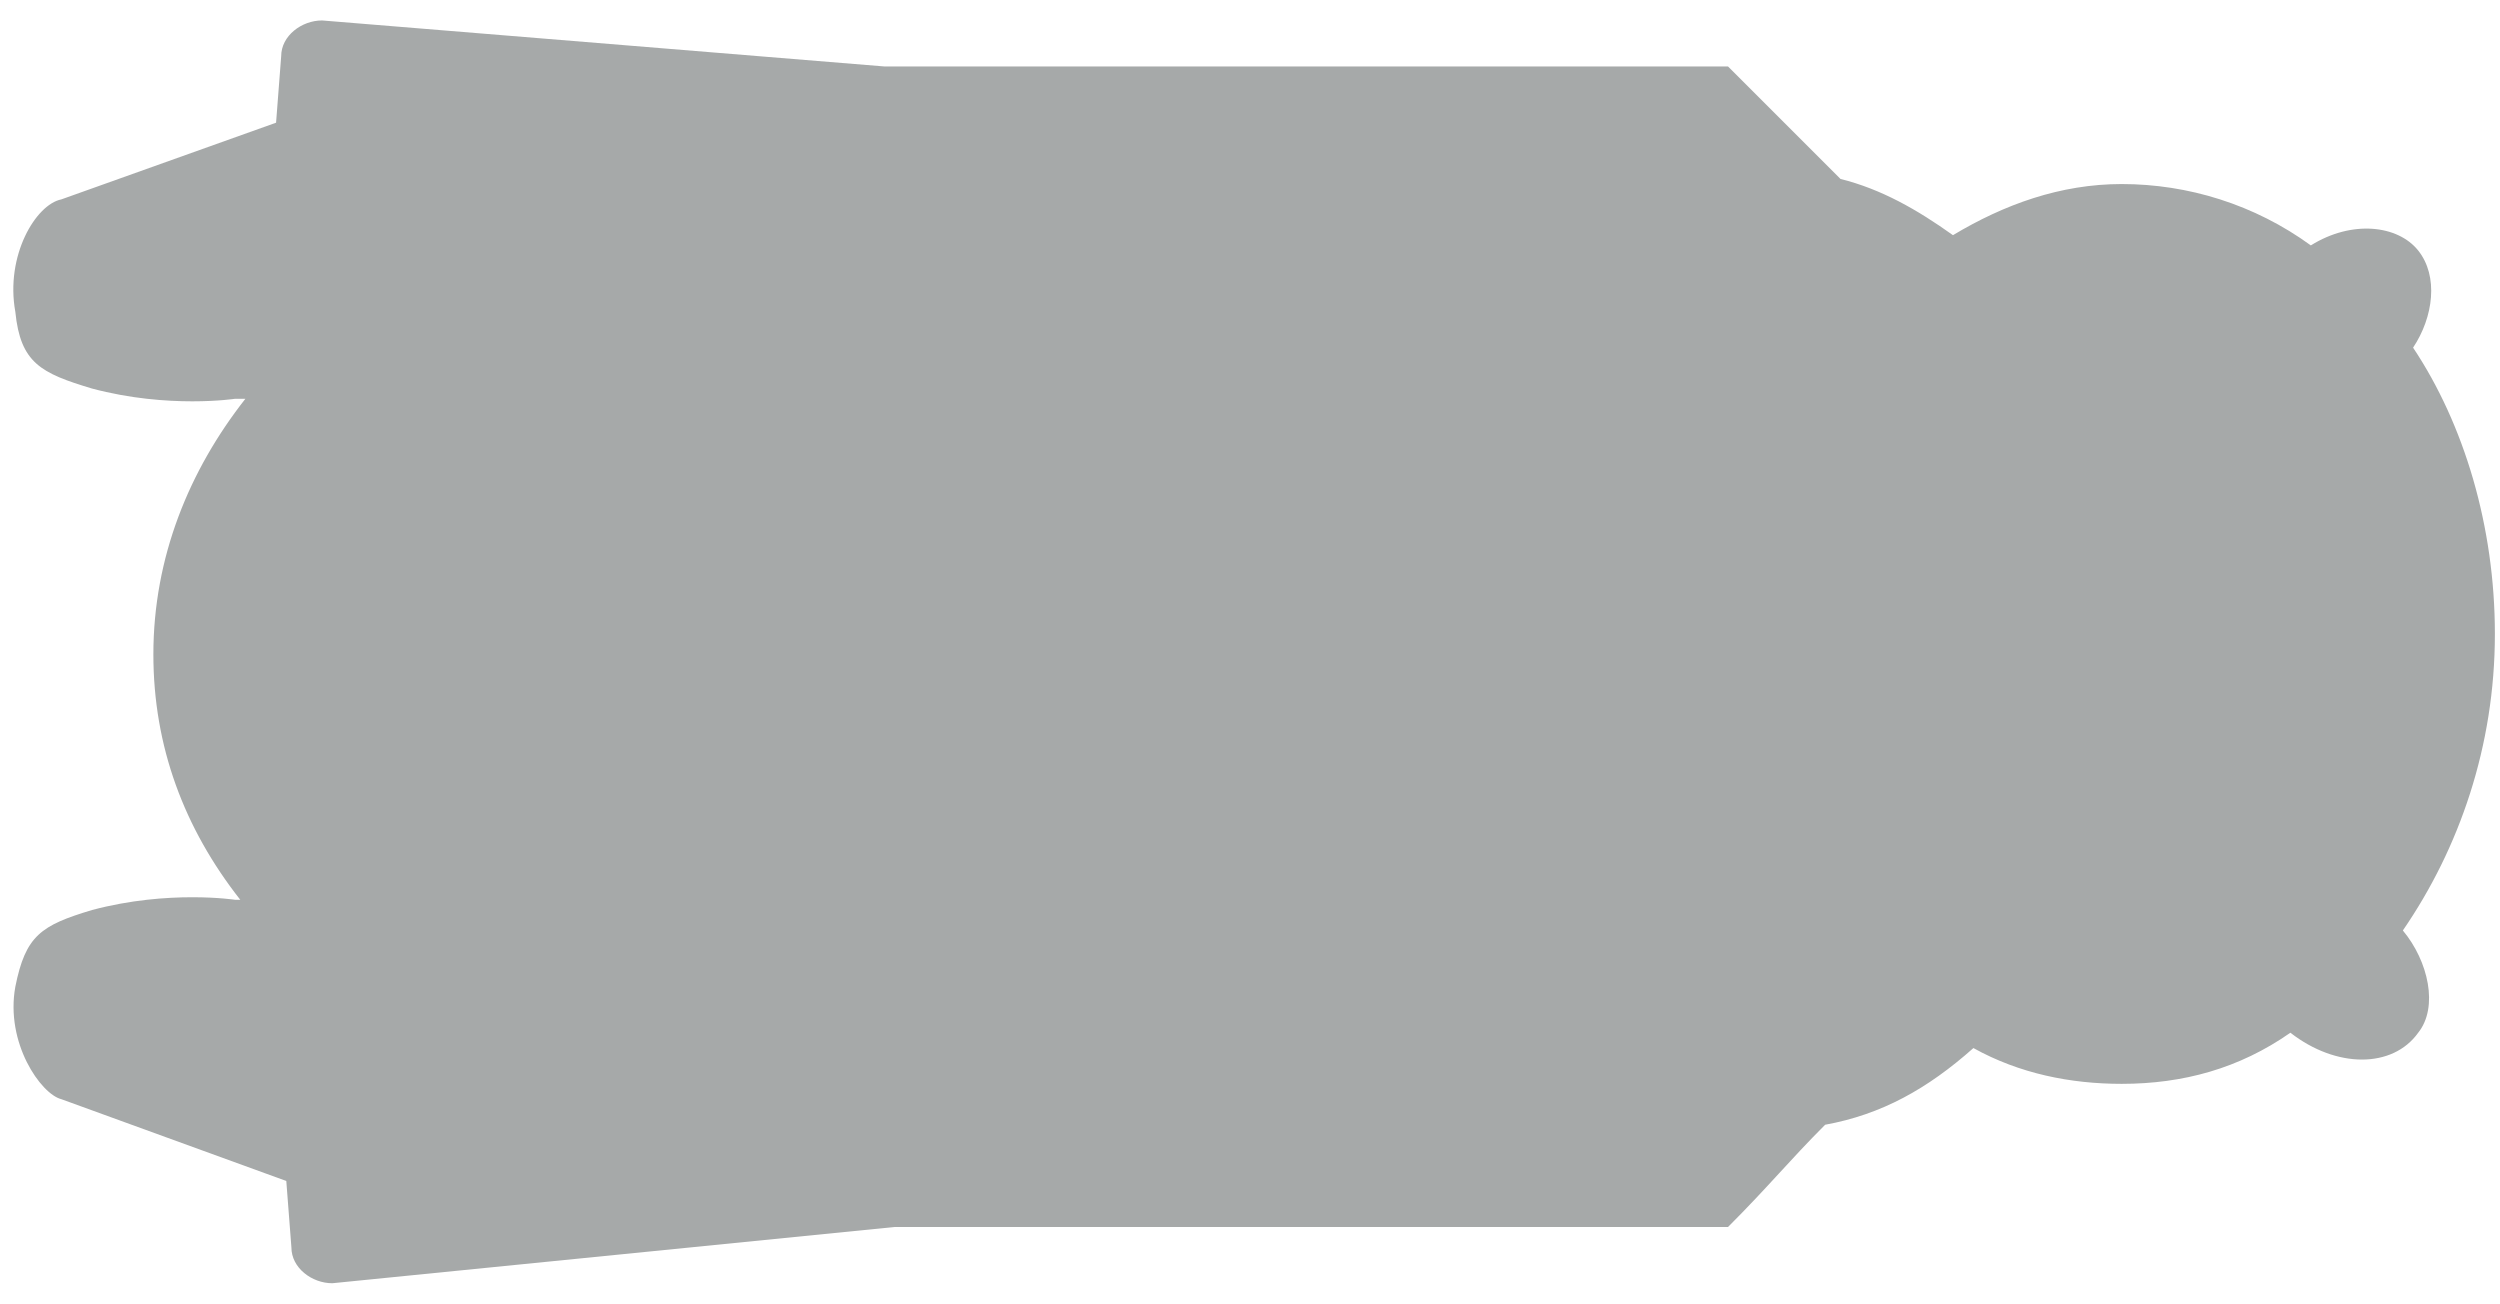 <?xml version="1.0" encoding="utf-8"?>
<svg version="1.1" xmlns="http://www.w3.org/2000/svg" xmlns:xlink="http://www.w3.org/1999/xlink" x="0px" y="0px"
	 viewBox="0 0 48.9 25.5" xml:space="preserve">
<g>
	<path style="fill:#A6A9A9;" d="M1.8,7.6
		C3.3,8,4.6,7.8,4.6,7.8l0.2,0C3.7,9.2,3,10.9,3,12.8c0,1.8,0.6,3.4,1.7,4.8l-0.1,0c0,0-1.3-0.2-2.8,0.2c-1,0.3-1.3,0.5-1.5,1.5
		c-0.2,1.1,0.5,2.1,0.9,2.2l4.4,1.6l0.1,1.3c0,0.4,0.4,0.7,0.8,0.7l11-1.1h16.3c0.8-0.8,1.2-1.3,1.9-2c1.1-0.2,2-0.7,2.9-1.5
		c0.9,0.5,1.9,0.7,2.9,0.7c1.2,0,2.3-0.3,3.3-1c0,0,0,0,0,0c0.9,0.7,2,0.7,2.5,0c0.4-0.5,0.2-1.4-0.3-2c1.1-1.6,1.8-3.6,1.8-5.8
		c0-2.1-0.6-4.1-1.6-5.6c0.4-0.6,0.5-1.4,0.1-1.9c-0.4-0.5-1.3-0.6-2.1-0.1c-1.1-0.8-2.4-1.2-3.7-1.2c-1.2,0-2.3,0.4-3.3,1
		c-0.7-0.5-1.4-0.9-2.2-1.1c-0.8-0.8-1.3-1.3-2.2-2.2H17.3L6.3,0.4c-0.4,0-0.8,0.3-0.8,0.7L5.4,2.4L1.2,3.9C0.7,4,0.1,5,0.3,6.1
		C0.4,7.1,0.8,7.3,1.8,7.6"/>
</g>
</svg>
